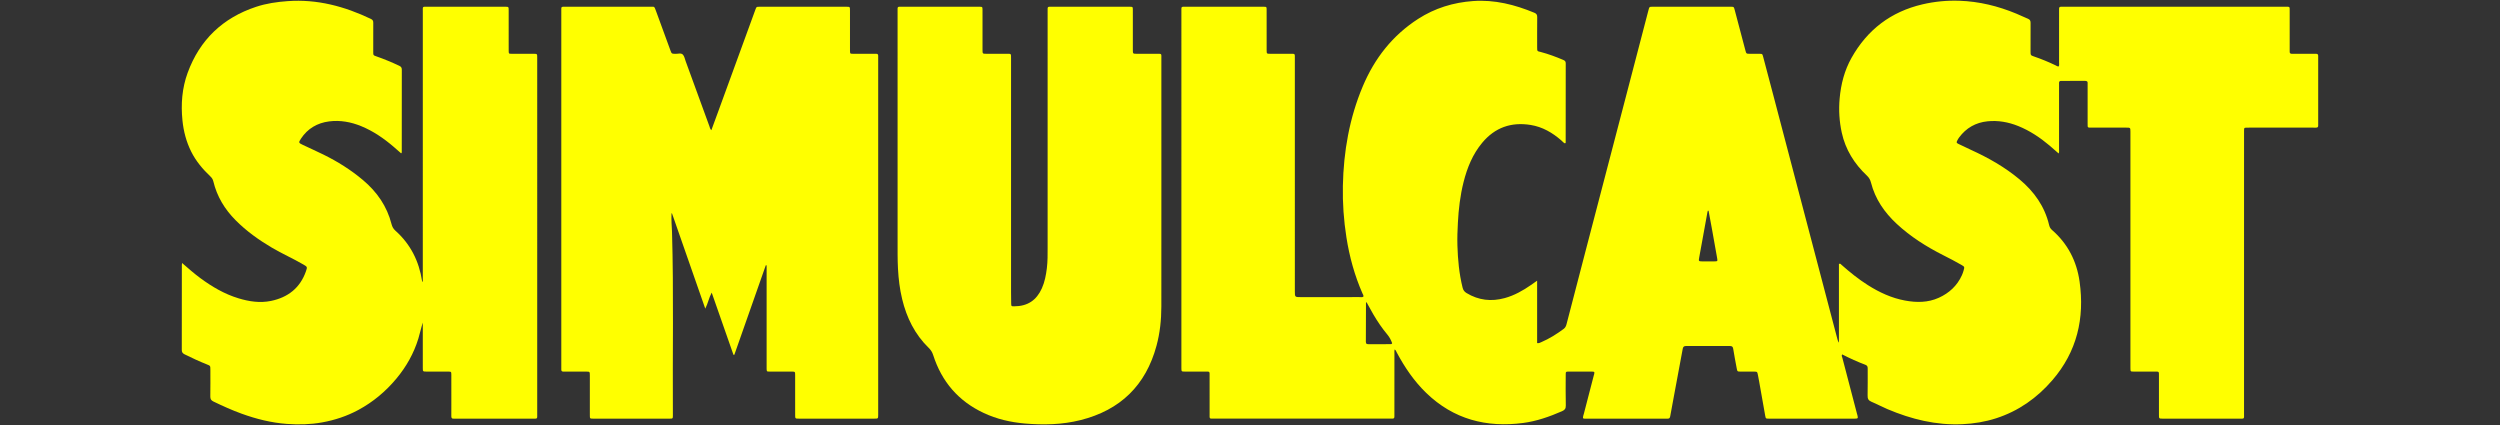 <?xml version="1.0" encoding="utf-8"?>
<!-- Generator: Adobe Illustrator 17.0.0, SVG Export Plug-In . SVG Version: 6.00 Build 0)  -->
<!DOCTYPE svg PUBLIC "-//W3C//DTD SVG 1.1//EN" "http://www.w3.org/Graphics/SVG/1.1/DTD/svg11.dtd">
<svg version="1.1" id="Layer_1" xmlns="http://www.w3.org/2000/svg" xmlns:xlink="http://www.w3.org/1999/xlink" x="0px" y="0px"
	 width="500px" height="85.009px" viewBox="0 0 500 85.009" enable-background="new 0 0 500 85.009" xml:space="preserve">
<rect x="0" y="0" width="500" height="85.009" fill="#333333" stroke="none"/>
<path fill="#FFFF00" d="M411.729,30.695c-0.622-0.544-1.209-1.072-1.812-1.58c-1.905-1.605-3.956-2.976-6.28-3.912
	c-1.973-0.793-4.018-1.157-6.134-0.942c-2.352,0.239-4.258,1.319-5.675,3.225c-0.138,0.186-0.257,0.388-0.361,0.594
	c-0.214,0.43-0.205,0.491,0.24,0.712c0.831,0.413,1.672,0.809,2.516,1.194c3.464,1.581,6.754,3.443,9.691,5.895
	c2.915,2.434,5.02,5.381,5.908,9.122c0.091,0.384,0.254,0.706,0.566,0.978c3.159,2.744,4.959,6.249,5.533,10.351
	c1.026,7.335-0.518,13.994-5.443,19.704c-3.068,3.557-6.772,6.175-11.262,7.624c-2.195,0.708-4.451,1.073-6.757,1.178
	c-5.24,0.238-10.182-0.987-14.962-3.009c-1.092-0.462-2.139-1.03-3.233-1.488c-0.598-0.251-0.756-0.62-0.742-1.239
	c0.04-1.78,0.01-3.562,0.018-5.343c0.002-0.357-0.027-0.634-0.436-0.789c-1.589-0.605-3.139-1.3-4.672-2.09
	c-0.182,0.274-0.01,0.487,0.04,0.682c0.976,3.767,1.966,7.531,2.955,11.295c0.013,0.05,0.037,0.096,0.049,0.146
	c0.162,0.67,0.132,0.725-0.53,0.725c-5.73,0.004-11.461,0.003-17.191,0c-0.59,0-0.609-0.007-0.721-0.63
	c-0.399-2.206-0.782-4.414-1.173-6.621c-0.086-0.481-0.176-0.963-0.269-1.443c-0.138-0.71-0.14-0.712-0.885-0.714
	c-0.852-0.003-1.704,0.002-2.556-0.001c-0.68-0.003-0.687-0.004-0.815-0.692c-0.241-1.291-0.493-2.581-0.697-3.879
	c-0.068-0.435-0.261-0.546-0.662-0.545c-2.917,0.01-5.834,0.012-8.75-0.002c-0.411-0.002-0.603,0.133-0.679,0.541
	c-0.619,3.37-1.251,6.738-1.879,10.107c-0.212,1.14-0.432,2.279-0.629,3.42c-0.061,0.353-0.232,0.494-0.575,0.462
	c-0.077-0.007-0.155-0.001-0.232-0.001c-5.318,0-10.635,0.001-15.952-0.002c-0.225,0-0.461,0.044-0.688-0.085
	c-0.012-0.352,0.119-0.664,0.202-0.984c0.65-2.52,1.305-5.04,1.959-7.559c0.02-0.075,0.051-0.146,0.068-0.222
	c0.108-0.492,0.078-0.544-0.417-0.556c-0.568-0.014-1.136-0.004-1.704-0.004c-0.955,0-1.91-0.004-2.865,0.001
	c-0.684,0.004-0.693,0.009-0.694,0.674c-0.005,2.039-0.033,4.079,0.017,6.118c0.016,0.637-0.227,0.902-0.768,1.138
	c-2.493,1.087-5.051,1.989-7.75,2.344c-7.362,0.97-13.926-0.725-19.379-5.989c-2.441-2.356-4.315-5.122-5.906-8.096
	c-0.106-0.198-0.165-0.43-0.414-0.63c-0.101,0.292-0.059,0.564-0.059,0.824c-0.004,4.027-0.002,8.053-0.003,12.08
	c0,0.181-0.008,0.362-0.001,0.542c0.012,0.301-0.139,0.417-0.426,0.404c-0.18-0.009-0.362,0-0.542,0
	c-11.667,0-23.334,0.001-35.002-0.001c-1.109,0-0.987,0.11-0.988-0.998c-0.004-2.426,0.004-4.853-0.004-7.279
	c-0.004-1.31,0.158-1.12-1.169-1.13c-1.265-0.01-2.529,0.002-3.795-0.004c-0.664-0.003-0.664-0.012-0.675-0.699
	c-0.002-0.129,0-0.258,0-0.387c0-23.618,0-47.237,0.001-70.855c0-1.157-0.112-1.025,1.043-1.026
	c4.982-0.004,9.963-0.002,14.945-0.002c0.155,0,0.31-0.003,0.465,0.001c0.582,0.016,0.593,0.017,0.594,0.617
	c0.005,2.529,0.002,5.059,0.002,7.589c0,0.155-0.001,0.31,0,0.465c0.007,0.73,0.008,0.736,0.711,0.738
	c1.342,0.004,2.684,0,4.027,0.002c0.984,0.001,0.901-0.067,0.902,0.936c0.001,15.513,0.001,31.027,0.001,46.54
	c0,1.188,0,1.188,1.189,1.188c3.898,0,7.796,0.002,11.693-0.004c0.273,0,0.561,0.074,0.821-0.077
	c0.079-0.265-0.089-0.456-0.179-0.66c-1.574-3.586-2.6-7.327-3.208-11.193c-0.538-3.423-0.782-6.868-0.711-10.328
	c0.14-6.865,1.302-13.542,3.981-19.898c2.354-5.584,5.941-10.186,11.079-13.49c3.345-2.151,7.017-3.279,10.987-3.563
	c4.31-0.308,8.333,0.716,12.26,2.345c0.423,0.176,0.565,0.413,0.559,0.867c-0.024,2.013-0.008,4.027-0.012,6.04
	c-0.002,0.874,0.053,0.758,0.707,0.931c1.548,0.412,3.046,0.964,4.52,1.592c0.325,0.139,0.49,0.293,0.489,0.672
	c-0.011,5.266-0.008,10.531-0.011,15.797c0,0.071,0.017,0.158-0.15,0.217c-0.268-0.097-0.471-0.371-0.714-0.583
	c-1.783-1.551-3.769-2.715-6.135-3.097c-3.88-0.628-7.136,0.502-9.677,3.54c-1.931,2.308-3.025,5.022-3.75,7.901
	c-0.669,2.658-0.986,5.367-1.131,8.103c-0.082,1.522-0.139,3.043-0.094,4.564c0.083,2.839,0.345,5.658,1.034,8.426
	c0.122,0.49,0.354,0.819,0.781,1.078c2.411,1.46,4.971,1.754,7.665,1.007c1.913-0.531,3.619-1.488,5.237-2.614
	c0.372-0.259,0.743-0.523,1.224-0.863c0,4.259,0,8.373,0,12.484c0.37,0.074,0.614-0.095,0.867-0.204
	c1.598-0.686,3.056-1.607,4.449-2.641c0.338-0.252,0.473-0.58,0.573-0.966c1.291-4.99,2.59-9.978,3.892-14.965
	c2.448-9.376,4.9-18.751,7.349-28.126c1.713-6.558,3.423-13.117,5.135-19.674c0.18-0.689,0.182-0.695,0.856-0.695
	c5.188-0.002,10.377-0.002,15.565,0c0.654,0,0.66,0.005,0.826,0.631c0.713,2.69,1.424,5.382,2.134,8.073
	c0.186,0.702,0.184,0.704,0.932,0.706c0.619,0.002,1.239-0.004,1.858,0.002c0.609,0.006,0.614,0.01,0.773,0.612
	c0.712,2.69,1.426,5.382,2.133,8.073c2.569,9.771,5.135,19.542,7.702,29.312c1.676,6.381,3.354,12.762,5.031,19.142
	c0.058,0.219,0.125,0.435,0.286,0.643c0-5.261,0-10.521,0-15.75c0.294-0.159,0.384,0.059,0.502,0.164
	c1.663,1.474,3.388,2.866,5.269,4.058c2.307,1.462,4.753,2.6,7.456,3.098c2.296,0.422,4.578,0.429,6.753-0.56
	c2.066-0.939,3.655-2.397,4.607-4.491c0.139-0.304,0.251-0.623,0.342-0.944c0.216-0.76,0.208-0.763-0.46-1.152
	c-1.183-0.687-2.399-1.31-3.62-1.928c-3.353-1.696-6.506-3.683-9.276-6.251c-2.478-2.297-4.327-4.976-5.168-8.283
	c-0.14-0.546-0.385-0.976-0.798-1.364c-2.525-2.373-4.298-5.2-5.044-8.614c-0.492-2.255-0.628-4.531-0.421-6.841
	c0.256-2.867,0.963-5.598,2.369-8.104c3.161-5.633,7.882-9.237,14.195-10.711c2.424-0.566,4.887-0.803,7.369-0.719
	c3.96,0.133,7.751,1.062,11.402,2.579c0.785,0.326,1.55,0.705,2.338,1.026c0.4,0.163,0.518,0.414,0.514,0.832
	c-0.02,1.885-0.01,3.768-0.008,5.653c0.001,0.819,0.002,0.822,0.768,1.085c1.441,0.493,2.846,1.076,4.22,1.732
	c0.202,0.096,0.388,0.265,0.65,0.225c0.132-0.267,0.063-0.553,0.064-0.828c0.006-3.381,0.004-6.763,0.004-10.144
	c0-0.181,0.008-0.362,0-0.542c-0.014-0.29,0.11-0.431,0.408-0.418c0.18,0.008,0.362,0,0.542,0c14.739,0,29.478-0.001,44.217,0.001
	c1.056,0,0.95-0.098,0.952,0.956c0.004,2.504,0.001,5.007,0.001,7.512c0,0.155,0.012,0.31-0.001,0.465
	c-0.034,0.381,0.156,0.485,0.508,0.482c1.368-0.011,2.737-0.004,4.104-0.004c0.206,0,0.414,0.011,0.619-0.001
	c0.318-0.019,0.491,0.1,0.473,0.44c-0.008,0.154,0,0.31,0,0.465c0,4.336,0,8.673,0,13.009c0,0.129-0.007,0.258,0.001,0.387
	c0.02,0.319-0.107,0.486-0.446,0.466c-0.18-0.011-0.362-0.001-0.542-0.001c-4.26,0-8.518,0-12.778,0
	c-0.155,0-0.31-0.004-0.465,0.001c-0.583,0.016-0.584,0.017-0.598,0.616c-0.005,0.206-0.001,0.413-0.001,0.619
	c0,18.637,0.001,37.273-0.002,55.91c0,1.202,0.148,1.056-1.083,1.057c-4.903,0.005-9.806,0.002-14.709,0.002
	c-0.155,0-0.31,0.001-0.465,0c-0.755-0.006-0.76-0.006-0.76-0.763c-0.002-2.581-0.001-5.163-0.001-7.744
	c0-0.181-0.005-0.362-0.003-0.542c0.004-0.265-0.138-0.366-0.388-0.36c-0.181,0.005-0.362-0.002-0.542-0.002
	c-1.368,0-2.737,0.004-4.104-0.002c-0.651-0.003-0.652-0.011-0.666-0.631c-0.004-0.181-0.001-0.362-0.001-0.542
	c0-15.435,0-30.872,0-46.307c0-0.155,0.001-0.31,0-0.465c-0.003-0.844-0.003-0.846-0.839-0.847c-2.272-0.001-4.543,0-6.814-0.001
	c-0.206,0-0.413-0.001-0.619-0.009c-0.185-0.007-0.279-0.113-0.283-0.296c-0.005-0.206-0.007-0.413-0.007-0.619
	c0-2.478,0-4.956,0-7.434c0-0.155-0.015-0.311,0.002-0.465c0.046-0.42-0.161-0.528-0.545-0.524
	c-1.342,0.014-2.684,0.005-4.027,0.005c-0.232,0-0.465,0.012-0.697-0.001c-0.337-0.019-0.468,0.138-0.446,0.463
	c0.012,0.18,0.001,0.362,0.001,0.542c0,4.233,0.001,8.467-0.003,12.7C411.812,30.133,411.866,30.39,411.729,30.695z M273.29,60.416
	c-0.071,0.101-0.094,0.119-0.094,0.138c-0.007,2.6-0.005,5.199-0.025,7.799c-0.004,0.455,0.238,0.487,0.584,0.485
	c1.441-0.008,2.883-0.003,4.325-0.006c0.122,0,0.262,0.019,0.351-0.188c-0.214-0.59-0.499-1.178-0.936-1.699
	c-1.078-1.284-2.013-2.671-2.858-4.117C274.182,62.052,273.759,61.259,273.29,60.416z M341.716,42.155
	c-0.051-0.002-0.102-0.004-0.154-0.005c-0.026,0.095-0.057,0.19-0.075,0.287c-0.36,1.975-0.716,3.95-1.075,5.925
	c-0.194,1.063-0.391,2.126-0.583,3.189c-0.121,0.669-0.085,0.719,0.57,0.725c0.825,0.007,1.65,0.007,2.475,0
	c0.648-0.006,0.664-0.032,0.554-0.652c-0.348-1.95-0.691-3.903-1.043-5.853C342.169,44.564,341.94,43.361,341.716,42.155z"/>
<path fill="#FFFF00" d="M36.409,52.596c1.274,1.101,2.433,2.124,3.678,3.042c2.341,1.726,4.825,3.18,7.626,4.028
	c2.122,0.643,4.295,0.971,6.489,0.517c3.368-0.696,5.802-2.574,6.975-5.893c0.325-0.921,0.288-0.928-0.524-1.4
	c-2.053-1.194-4.231-2.151-6.277-3.358c-2.633-1.553-5.102-3.318-7.263-5.495c-2.174-2.19-3.719-4.737-4.443-7.755
	c-0.093-0.39-0.277-0.697-0.572-0.976c-1.547-1.462-2.907-3.072-3.864-4.994c-0.976-1.962-1.521-4.038-1.742-6.218
	c-0.33-3.256-0.087-6.461,1.037-9.531C39.945,7.964,44.552,3.57,51.223,1.362c2.041-0.675,4.153-0.98,6.297-1.135
	c5.907-0.43,11.394,1.043,16.668,3.56c0.373,0.179,0.467,0.4,0.465,0.774c-0.012,1.936-0.007,3.871-0.005,5.807
	c0.001,0.688,0.005,0.688,0.653,0.914c1.56,0.544,3.081,1.179,4.575,1.886c0.35,0.165,0.487,0.376,0.486,0.769
	c-0.012,5.472-0.008,10.944-0.009,16.416c0,0.095,0.029,0.204-0.127,0.315c-0.484-0.424-0.977-0.863-1.477-1.292
	c-1.969-1.689-4.084-3.149-6.499-4.14c-2.068-0.848-4.219-1.238-6.436-0.952c-2.362,0.305-4.288,1.428-5.619,3.448
	c-0.517,0.784-0.488,0.839,0.355,1.24c1.374,0.653,2.766,1.27,4.131,1.943c2.835,1.394,5.494,3.062,7.917,5.103
	c2.802,2.361,4.802,5.232,5.712,8.811c0.132,0.517,0.352,0.933,0.76,1.297c3.034,2.704,4.747,6.117,5.351,10.111
	c0.003,0.021,0.031,0.038,0.141,0.163c0-0.474,0-0.84,0-1.208c0-17.577-0.001-35.154,0.003-52.731c0-1.27-0.159-1.108,1.106-1.109
	c5.007-0.006,10.015-0.002,15.022-0.002c0.129,0,0.258-0.002,0.387,0c0.649,0.012,0.655,0.012,0.656,0.71
	c0.003,2.169,0.001,4.336,0.001,6.505c0,0.542-0.008,1.084,0.003,1.626c0.011,0.549,0.018,0.564,0.567,0.567
	c1.471,0.009,2.943,0,4.414,0.004c0.715,0.002,0.722,0.008,0.723,0.724c0.003,2.504,0.001,5.007,0.001,7.511
	c0,21.243,0,42.485-0.001,63.727c0,1.124,0.117,1.005-0.981,1.006c-5.059,0.003-10.118,0.001-15.177,0.001
	c-0.181,0-0.363-0.014-0.541,0.002c-0.387,0.034-0.483-0.162-0.478-0.511c0.014-0.903,0.004-1.807,0.004-2.71
	c0-1.833,0.003-3.665-0.002-5.498c-0.002-0.683-0.009-0.691-0.676-0.693c-1.42-0.005-2.84,0.001-4.259-0.002
	c-0.765-0.002-0.771-0.005-0.771-0.756c-0.002-2.762-0.001-5.523-0.001-8.285c0-0.253,0-0.505,0-0.759
	c-0.351,1.06-0.561,2.14-0.885,3.192c-0.916,2.978-2.411,5.635-4.401,8.019c-2.139,2.563-4.656,4.672-7.601,6.261
	c-2.29,1.236-4.728,2.042-7.284,2.498c-2.325,0.415-4.675,0.469-7.02,0.295c-3.102-0.23-6.101-0.98-9.022-2.037
	c-1.943-0.703-3.82-1.554-5.679-2.451c-0.471-0.227-0.613-0.511-0.604-1.017c0.03-1.78,0.013-3.562,0.012-5.342
	c-0.001-0.778-0.003-0.778-0.707-1.057c-1.512-0.598-2.982-1.288-4.44-2.007c-0.39-0.193-0.573-0.41-0.571-0.88
	c0.018-5.653,0.012-11.305,0.013-16.957C36.37,52.936,36.387,52.838,36.409,52.596z"/>
<path fill="#FFFF00" d="M153.163,53.047c-2.099,5.969-4.197,11.938-6.295,17.908c-0.057,0.006-0.114,0.011-0.171,0.017
	c-1.435-4.1-2.87-8.2-4.357-12.449c-0.572,1.062-0.727,2.115-1.287,3.207c-2.254-6.457-4.456-12.76-6.657-19.064
	c-0.031,0.007-0.064,0.014-0.095,0.021c0,0.648-0.039,1.299,0.012,1.944c0.045,0.567,0.073,1.132,0.089,1.699
	c0.356,12.232,0.096,24.467,0.174,36.701c0.004,0.689-0.008,0.699-0.666,0.7c-5.085,0.003-10.17,0.003-15.256,0
	c-0.674,0-0.683-0.009-0.684-0.684c-0.004-2.478-0.001-4.956-0.001-7.434c0-0.181,0.002-0.362,0-0.542
	c-0.009-0.737-0.009-0.744-0.719-0.748c-1.058-0.006-2.116-0.001-3.175-0.002c-0.465,0-0.93-0.007-1.394,0.001
	c-0.288,0.005-0.433-0.111-0.42-0.41c0.008-0.18-0.001-0.362-0.001-0.542c0-23.696,0-47.392,0.001-71.088
	c0-1.014-0.089-0.93,0.902-0.93c5.627-0.002,11.255-0.003,16.882,0.002c0.84,0.001,0.788-0.163,1.138,0.8
	c0.96,2.641,1.93,5.279,2.898,7.918c0.252,0.686,0.256,0.666,0.986,0.697c0.505,0.021,1.12-0.221,1.488,0.138
	c0.319,0.312,0.406,0.872,0.574,1.33c1.584,4.335,3.162,8.672,4.749,13.006c0.095,0.26,0.124,0.559,0.392,0.799
	c0.487-1.326,0.968-2.629,1.444-3.934c2.449-6.709,4.896-13.419,7.345-20.128c0.226-0.62,0.229-0.627,0.865-0.627
	c5.783-0.002,11.564-0.002,17.347,0c0.717,0,0.723,0.007,0.724,0.721c0.003,2.529,0.001,5.059,0.001,7.589
	c0,0.181-0.006,0.362,0.002,0.542c0.021,0.532,0.028,0.55,0.588,0.554c1.368,0.009,2.737,0.003,4.104,0.003
	c0.181,0,0.362,0.009,0.542,0.001c0.3-0.013,0.416,0.136,0.405,0.422c-0.008,0.206,0,0.413,0,0.619c0,23.644,0,47.289,0,70.933
	c0,0.078,0.001,0.155,0,0.232c-0.006,0.756-0.006,0.762-0.763,0.762c-5.034,0.002-10.067,0.002-15.1,0
	c-0.739,0-0.743-0.006-0.744-0.779c-0.002-2.633,0.001-5.266-0.002-7.899c-0.001-0.723-0.006-0.729-0.715-0.731
	c-1.471-0.004-2.943,0.004-4.414-0.004c-0.556-0.003-0.558-0.018-0.576-0.56c-0.006-0.181-0.001-0.362-0.001-0.542
	c0-6.402,0-12.803,0-19.205c0-0.31,0-0.618,0-0.928C153.267,53.07,153.215,53.059,153.163,53.047z"/>
<path fill="#FFFF00" d="M209.524,27.073c0-8.26-0.001-16.519,0.001-24.778c0-1.05-0.096-0.944,0.963-0.945
	c5.033-0.003,10.067-0.001,15.099-0.001c0.129,0,0.258-0.003,0.387,0.001c0.581,0.016,0.584,0.017,0.594,0.616
	c0.007,0.387,0.001,0.774,0.001,1.161c0,2.272-0.001,4.542,0.001,6.814c0.001,0.814,0.003,0.817,0.784,0.818
	c1.29,0.002,2.581-0.004,3.871,0.002c1.184,0.005,1.048-0.122,1.049,1.017c0.003,8.414,0.002,16.829,0.002,25.243
	c0,8.104,0.008,16.209-0.006,24.314c-0.004,2.638-0.277,5.254-0.967,7.807c-2.144,7.944-7.255,12.886-15.209,14.881
	c-3.664,0.92-7.395,0.999-11.144,0.676c-2.85-0.246-5.602-0.886-8.198-2.099c-5.076-2.371-8.419-6.276-10.12-11.595
	c-0.18-0.561-0.456-1.004-0.875-1.412c-2.788-2.707-4.431-6.05-5.33-9.787c-0.477-1.984-0.721-4-0.83-6.041
	c-0.101-1.91-0.078-3.817-0.079-5.727c-0.007-15.228-0.004-30.456-0.002-45.684c0-1.121-0.112-1.004,0.984-1.004
	c5.007-0.003,10.015-0.001,15.022-0.001c0.129,0,0.258-0.003,0.387,0.001c0.579,0.016,0.583,0.017,0.593,0.618
	c0.007,0.387,0.001,0.774,0.001,1.161c0,2.272-0.001,4.542,0.001,6.814c0.001,0.812,0.003,0.815,0.786,0.816
	c1.342,0.002,2.684,0,4.027,0.001c0.936,0,0.892-0.068,0.892,0.872c-0.001,5.136,0,10.273,0,15.409c0,10.454,0,20.906,0.001,31.36
	c0,0.749,0.005,1.497,0.024,2.245c0.016,0.603,0.027,0.62,0.608,0.617c2.698-0.011,4.462-1.219,5.532-3.601
	c0.576-1.282,0.83-2.65,0.999-4.037c0.166-1.362,0.152-2.729,0.151-4.096C209.523,42.042,209.524,34.558,209.524,27.073z"/>
</svg>
